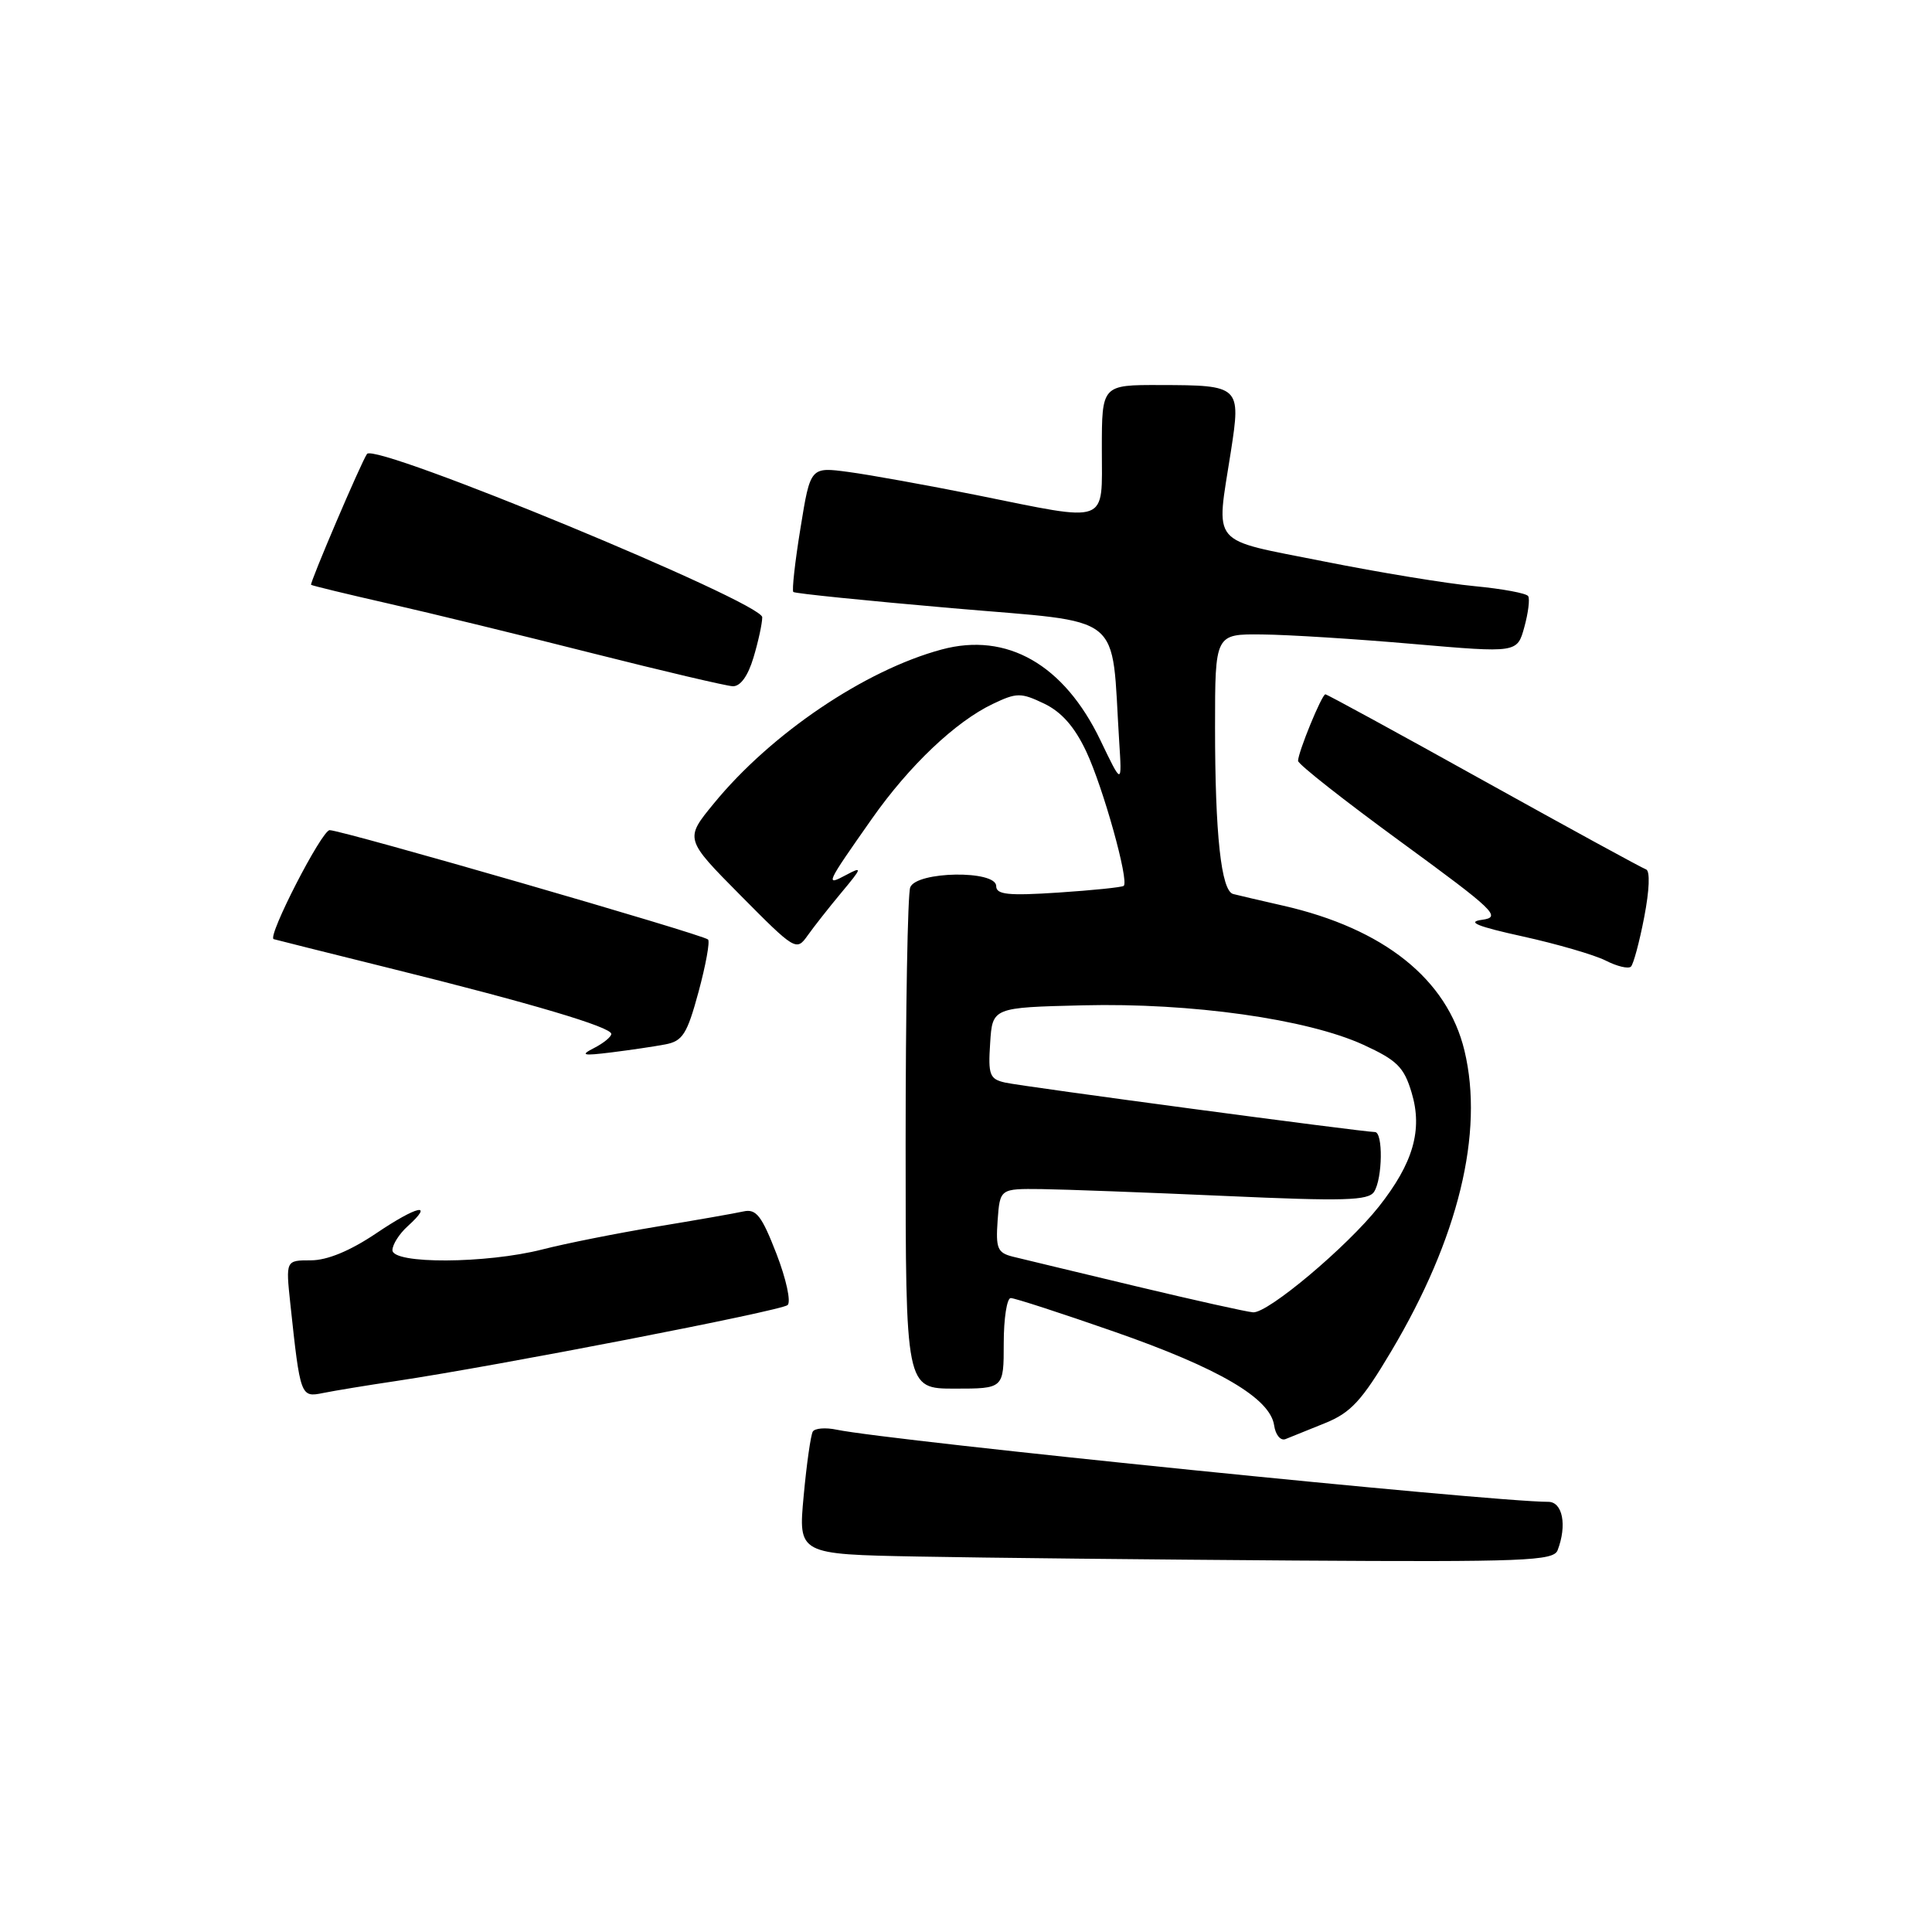 <?xml version="1.0" encoding="UTF-8" standalone="no"?>
<!DOCTYPE svg PUBLIC "-//W3C//DTD SVG 1.1//EN" "http://www.w3.org/Graphics/SVG/1.1/DTD/svg11.dtd" >
<svg xmlns="http://www.w3.org/2000/svg" xmlns:xlink="http://www.w3.org/1999/xlink" version="1.1" viewBox="0 0 256 256">
 <g >
 <path fill="currentColor"
d=" M 206.39 205.42 C 207.66 202.11 207.06 199.00 205.15 199.00 C 197.61 199.00 117.98 190.92 110.85 189.44 C 109.39 189.13 107.97 189.25 107.70 189.69 C 107.43 190.14 106.88 193.98 106.49 198.22 C 105.77 205.95 105.77 205.95 121.63 206.25 C 130.36 206.42 152.86 206.65 171.64 206.78 C 201.99 206.98 205.85 206.82 206.39 205.42 Z  M 175.58 188.57 C 178.99 187.19 180.45 185.61 184.34 179.06 C 193.25 164.09 196.66 150.09 194.05 139.22 C 191.78 129.76 183.37 123.04 170.00 120.00 C 166.97 119.31 164.00 118.62 163.40 118.46 C 161.81 118.05 161.00 110.54 161.00 96.36 C 161.00 84.00 161.00 84.00 167.25 84.07 C 170.69 84.10 179.70 84.67 187.27 85.33 C 201.04 86.52 201.04 86.52 201.98 83.10 C 202.50 81.22 202.73 79.37 202.49 78.99 C 202.26 78.61 199.07 78.02 195.40 77.67 C 191.74 77.33 182.72 75.85 175.37 74.38 C 160.09 71.33 161.12 72.56 163.10 59.81 C 164.44 51.16 164.31 51.04 153.75 51.02 C 146.00 51.00 146.00 51.00 146.00 59.50 C 146.00 69.62 147.17 69.19 129.39 65.60 C 122.85 64.29 115.22 62.91 112.44 62.54 C 107.38 61.86 107.38 61.86 106.07 69.97 C 105.34 74.43 104.92 78.24 105.12 78.44 C 105.33 78.64 114.82 79.60 126.20 80.59 C 149.35 82.60 147.20 80.88 148.30 98.27 C 148.67 104.05 148.67 104.05 145.81 98.09 C 140.99 88.05 133.43 83.73 124.78 86.06 C 114.62 88.79 102.16 97.21 94.59 106.46 C 90.72 111.17 90.72 111.17 98.11 118.63 C 105.35 125.94 105.53 126.05 107.00 123.98 C 107.83 122.81 109.85 120.24 111.50 118.26 C 114.25 114.97 114.30 114.77 112.13 115.93 C 109.29 117.45 109.40 117.22 115.56 108.45 C 120.49 101.44 126.61 95.63 131.54 93.28 C 134.72 91.76 135.27 91.76 138.35 93.23 C 140.65 94.33 142.39 96.30 143.93 99.57 C 146.18 104.36 149.63 116.74 148.90 117.38 C 148.68 117.57 144.79 117.97 140.25 118.27 C 133.57 118.71 132.00 118.54 132.00 117.41 C 132.00 115.27 121.43 115.44 120.61 117.58 C 120.27 118.45 120.00 133.75 120.00 151.58 C 120.00 184.00 120.00 184.00 126.50 184.00 C 133.00 184.00 133.00 184.00 133.00 178.00 C 133.00 174.70 133.42 172.00 133.93 172.00 C 134.45 172.00 140.61 174.00 147.63 176.45 C 161.51 181.29 168.31 185.27 168.83 188.87 C 169.01 190.13 169.68 190.94 170.33 190.69 C 170.97 190.43 173.34 189.48 175.58 188.57 Z  M 52.50 182.99 C 65.92 180.98 103.51 173.69 104.36 172.93 C 104.84 172.51 104.17 169.45 102.88 166.12 C 100.93 161.09 100.20 160.15 98.52 160.52 C 97.41 160.77 92.22 161.68 87.00 162.54 C 81.78 163.41 74.96 164.76 71.86 165.56 C 64.44 167.45 52.00 167.52 52.00 165.65 C 52.00 164.92 52.90 163.49 54.01 162.49 C 57.60 159.24 55.29 159.75 49.85 163.42 C 46.39 165.75 43.36 167.00 41.19 167.00 C 37.86 167.00 37.86 167.00 38.47 172.75 C 39.79 185.07 39.83 185.19 42.81 184.58 C 44.29 184.28 48.65 183.56 52.50 182.99 Z  M 88.15 138.39 C 90.46 137.95 91.04 137.03 92.56 131.43 C 93.52 127.88 94.09 124.75 93.82 124.49 C 93.17 123.83 45.30 110.00 43.68 110.00 C 42.64 110.00 35.39 124.10 36.26 124.44 C 36.39 124.49 43.35 126.23 51.72 128.31 C 70.40 132.94 81.00 136.09 81.00 137.00 C 81.00 137.38 79.99 138.21 78.75 138.85 C 76.83 139.83 77.17 139.92 81.00 139.45 C 83.47 139.14 86.69 138.67 88.15 138.39 Z  M 217.87 121.51 C 218.56 117.93 218.66 115.39 218.11 115.20 C 217.60 115.03 207.92 109.74 196.60 103.45 C 185.28 97.15 175.84 92.00 175.62 92.00 C 175.15 92.00 172.00 99.68 172.00 100.82 C 172.00 101.26 178.13 106.08 185.62 111.55 C 198.10 120.67 199.00 121.53 196.37 121.88 C 194.28 122.16 195.75 122.76 201.76 124.08 C 206.30 125.08 211.25 126.52 212.76 127.28 C 214.27 128.05 215.77 128.41 216.11 128.08 C 216.44 127.76 217.24 124.80 217.87 121.51 Z  M 99.84 87.13 C 100.48 85.01 101.00 82.60 101.00 81.79 C 101.00 79.80 49.70 58.60 48.63 60.15 C 47.84 61.28 41.00 77.32 41.22 77.49 C 41.38 77.61 46.00 78.73 51.50 79.98 C 57.00 81.23 69.15 84.19 78.50 86.56 C 87.85 88.92 96.22 90.89 97.09 90.93 C 98.10 90.97 99.11 89.58 99.84 87.13 Z  M 150.50 170.43 C 142.80 168.59 135.46 166.82 134.19 166.51 C 132.17 166.00 131.93 165.41 132.19 161.72 C 132.50 157.50 132.50 157.50 138.00 157.56 C 141.03 157.60 151.98 158.01 162.34 158.47 C 178.12 159.18 181.33 159.09 182.08 157.91 C 183.20 156.14 183.28 150.00 182.18 150.00 C 180.63 150.00 135.49 143.97 133.20 143.45 C 131.13 142.99 130.92 142.44 131.20 138.22 C 131.50 133.50 131.50 133.50 143.50 133.21 C 157.83 132.86 173.18 135.02 180.66 138.44 C 185.12 140.49 186.04 141.40 187.05 144.79 C 188.53 149.72 187.26 154.12 182.70 159.89 C 178.48 165.22 168.00 174.03 166.04 173.89 C 165.19 173.83 158.20 172.27 150.50 170.43 Z "/>
</g>
</svg>
